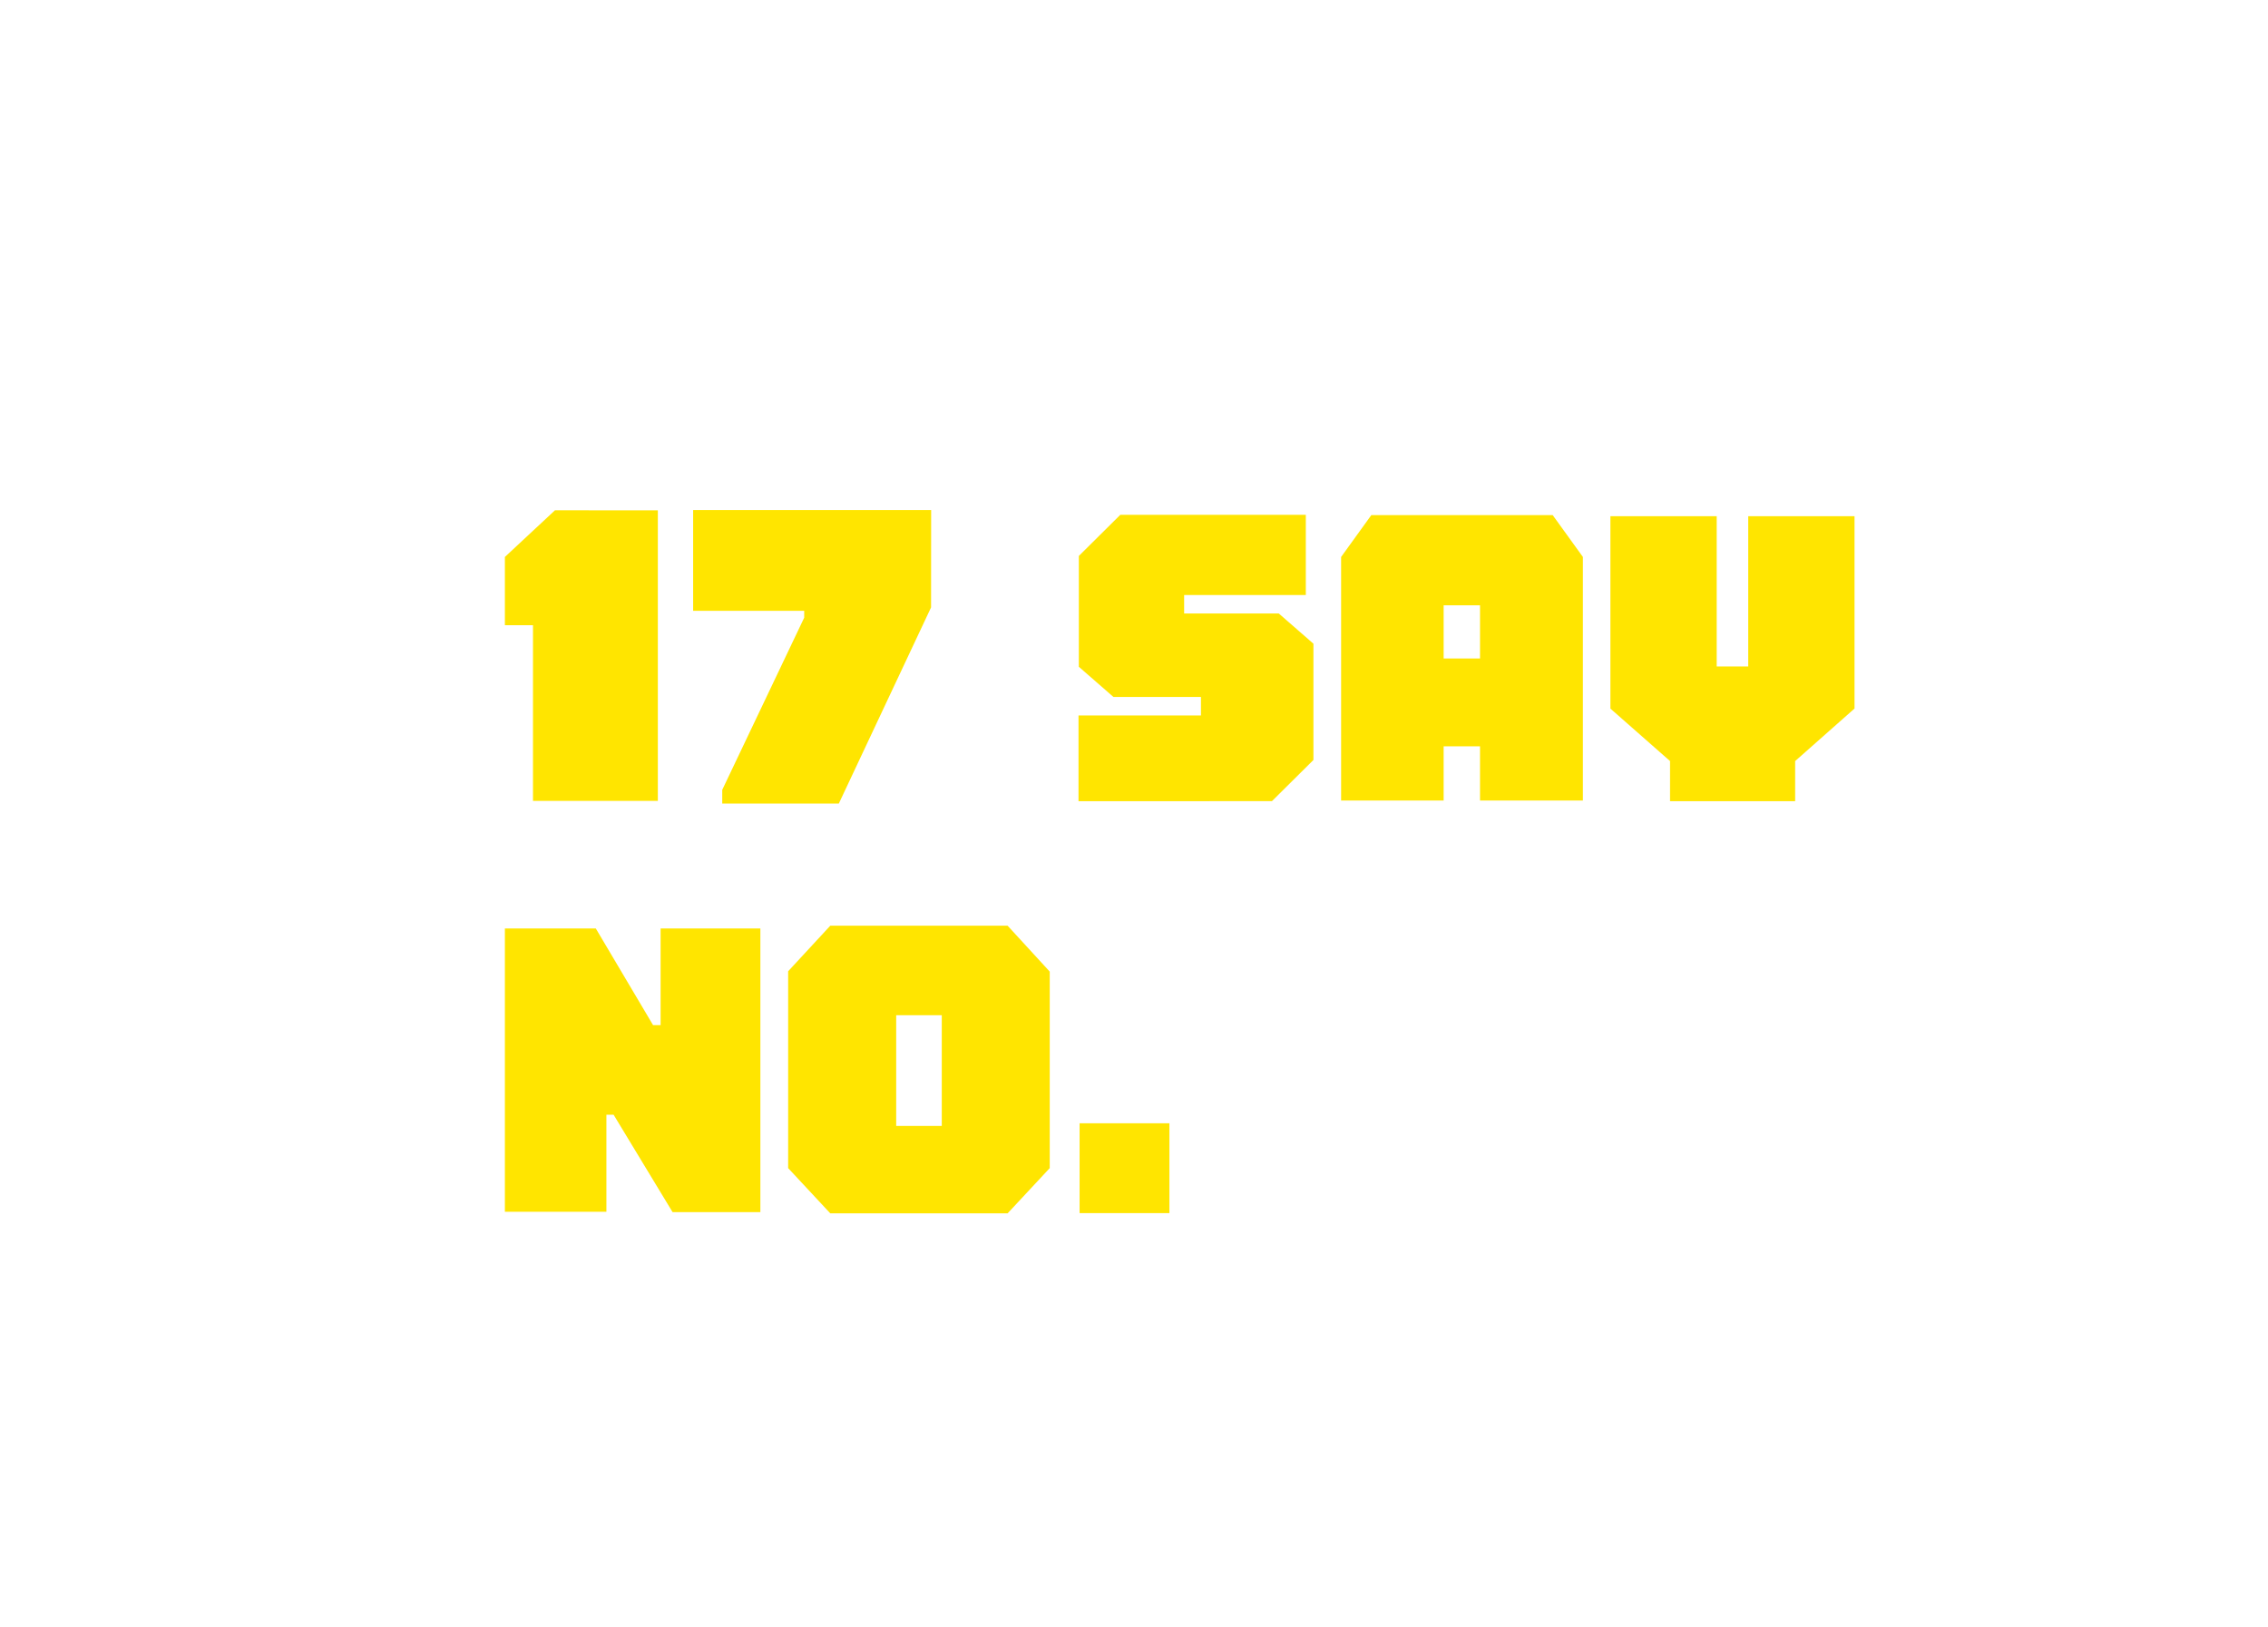 <?xml version="1.0" encoding="utf-8"?>
<!-- Generator: Adobe Illustrator 23.0.1, SVG Export Plug-In . SVG Version: 6.00 Build 0)  -->
<svg version="1.1" id="圖層_1" xmlns="http://www.w3.org/2000/svg" xmlns:xlink="http://www.w3.org/1999/xlink" x="0px" y="0px"
	 viewBox="0 0 271.19 194.48" style="enable-background:new 0 0 271.19 194.48;" xml:space="preserve">
<style type="text/css">
	.st0{fill:#FFE500;}
</style>
<g>
	<path class="st0" d="M78.66,61.01v34.73H63.73v-21h-3.36v-8.16L66.36,61L78.66,61.01L78.66,61.01z"/>
	<path class="st0" d="M111.33,72.61L100.3,96.06H86.36v-1.64l9.8-20.58v-0.82H82.88V60.97h28.46L111.33,72.61L111.33,72.61z"/>
	<path class="st0" d="M128.96,95.78V85.53h14.64v-2.21h-10.46L129,79.71V66.46l4.96-4.92h22.18v9.59h-14.55v2.21h11.32l4.14,3.61
		v13.9l-4.96,4.92L128.96,95.78L128.96,95.78z"/>
	<path class="st0" d="M189.27,66.58V95.7h-12.3v-6.48h-4.35v6.48h-12.26V66.58l3.61-5h21.69L189.27,66.58z M176.97,78.72v-6.36
		h-4.35v6.36H176.97z"/>
	<path class="st0" d="M221.74,84.71l-7.09,6.27v4.8h-14.96v-4.8l-7.13-6.27v-23h12.71v17.96h3.77V61.71h12.71v23H221.74z"/>
	<path class="st0" d="M90.92,110.99v33.91h-10.5l-7.05-11.64h-0.86v11.6H60.37v-33.87h10.87l6.85,11.56h0.9v-11.56
		C78.99,110.99,90.92,110.99,90.92,110.99z"/>
	<path class="st0" d="M120.48,110.66l5.04,5.49v23.49l-5.04,5.41h-21.2l-5.04-5.41v-23.53l5.04-5.45H120.48z M112.61,134.6v-13.24
		h-5.45v13.24H112.61z"/>
	<path class="st0" d="M139.83,134.28v10.74h-10.74v-10.74H139.83z"/>
</g>
</svg>
